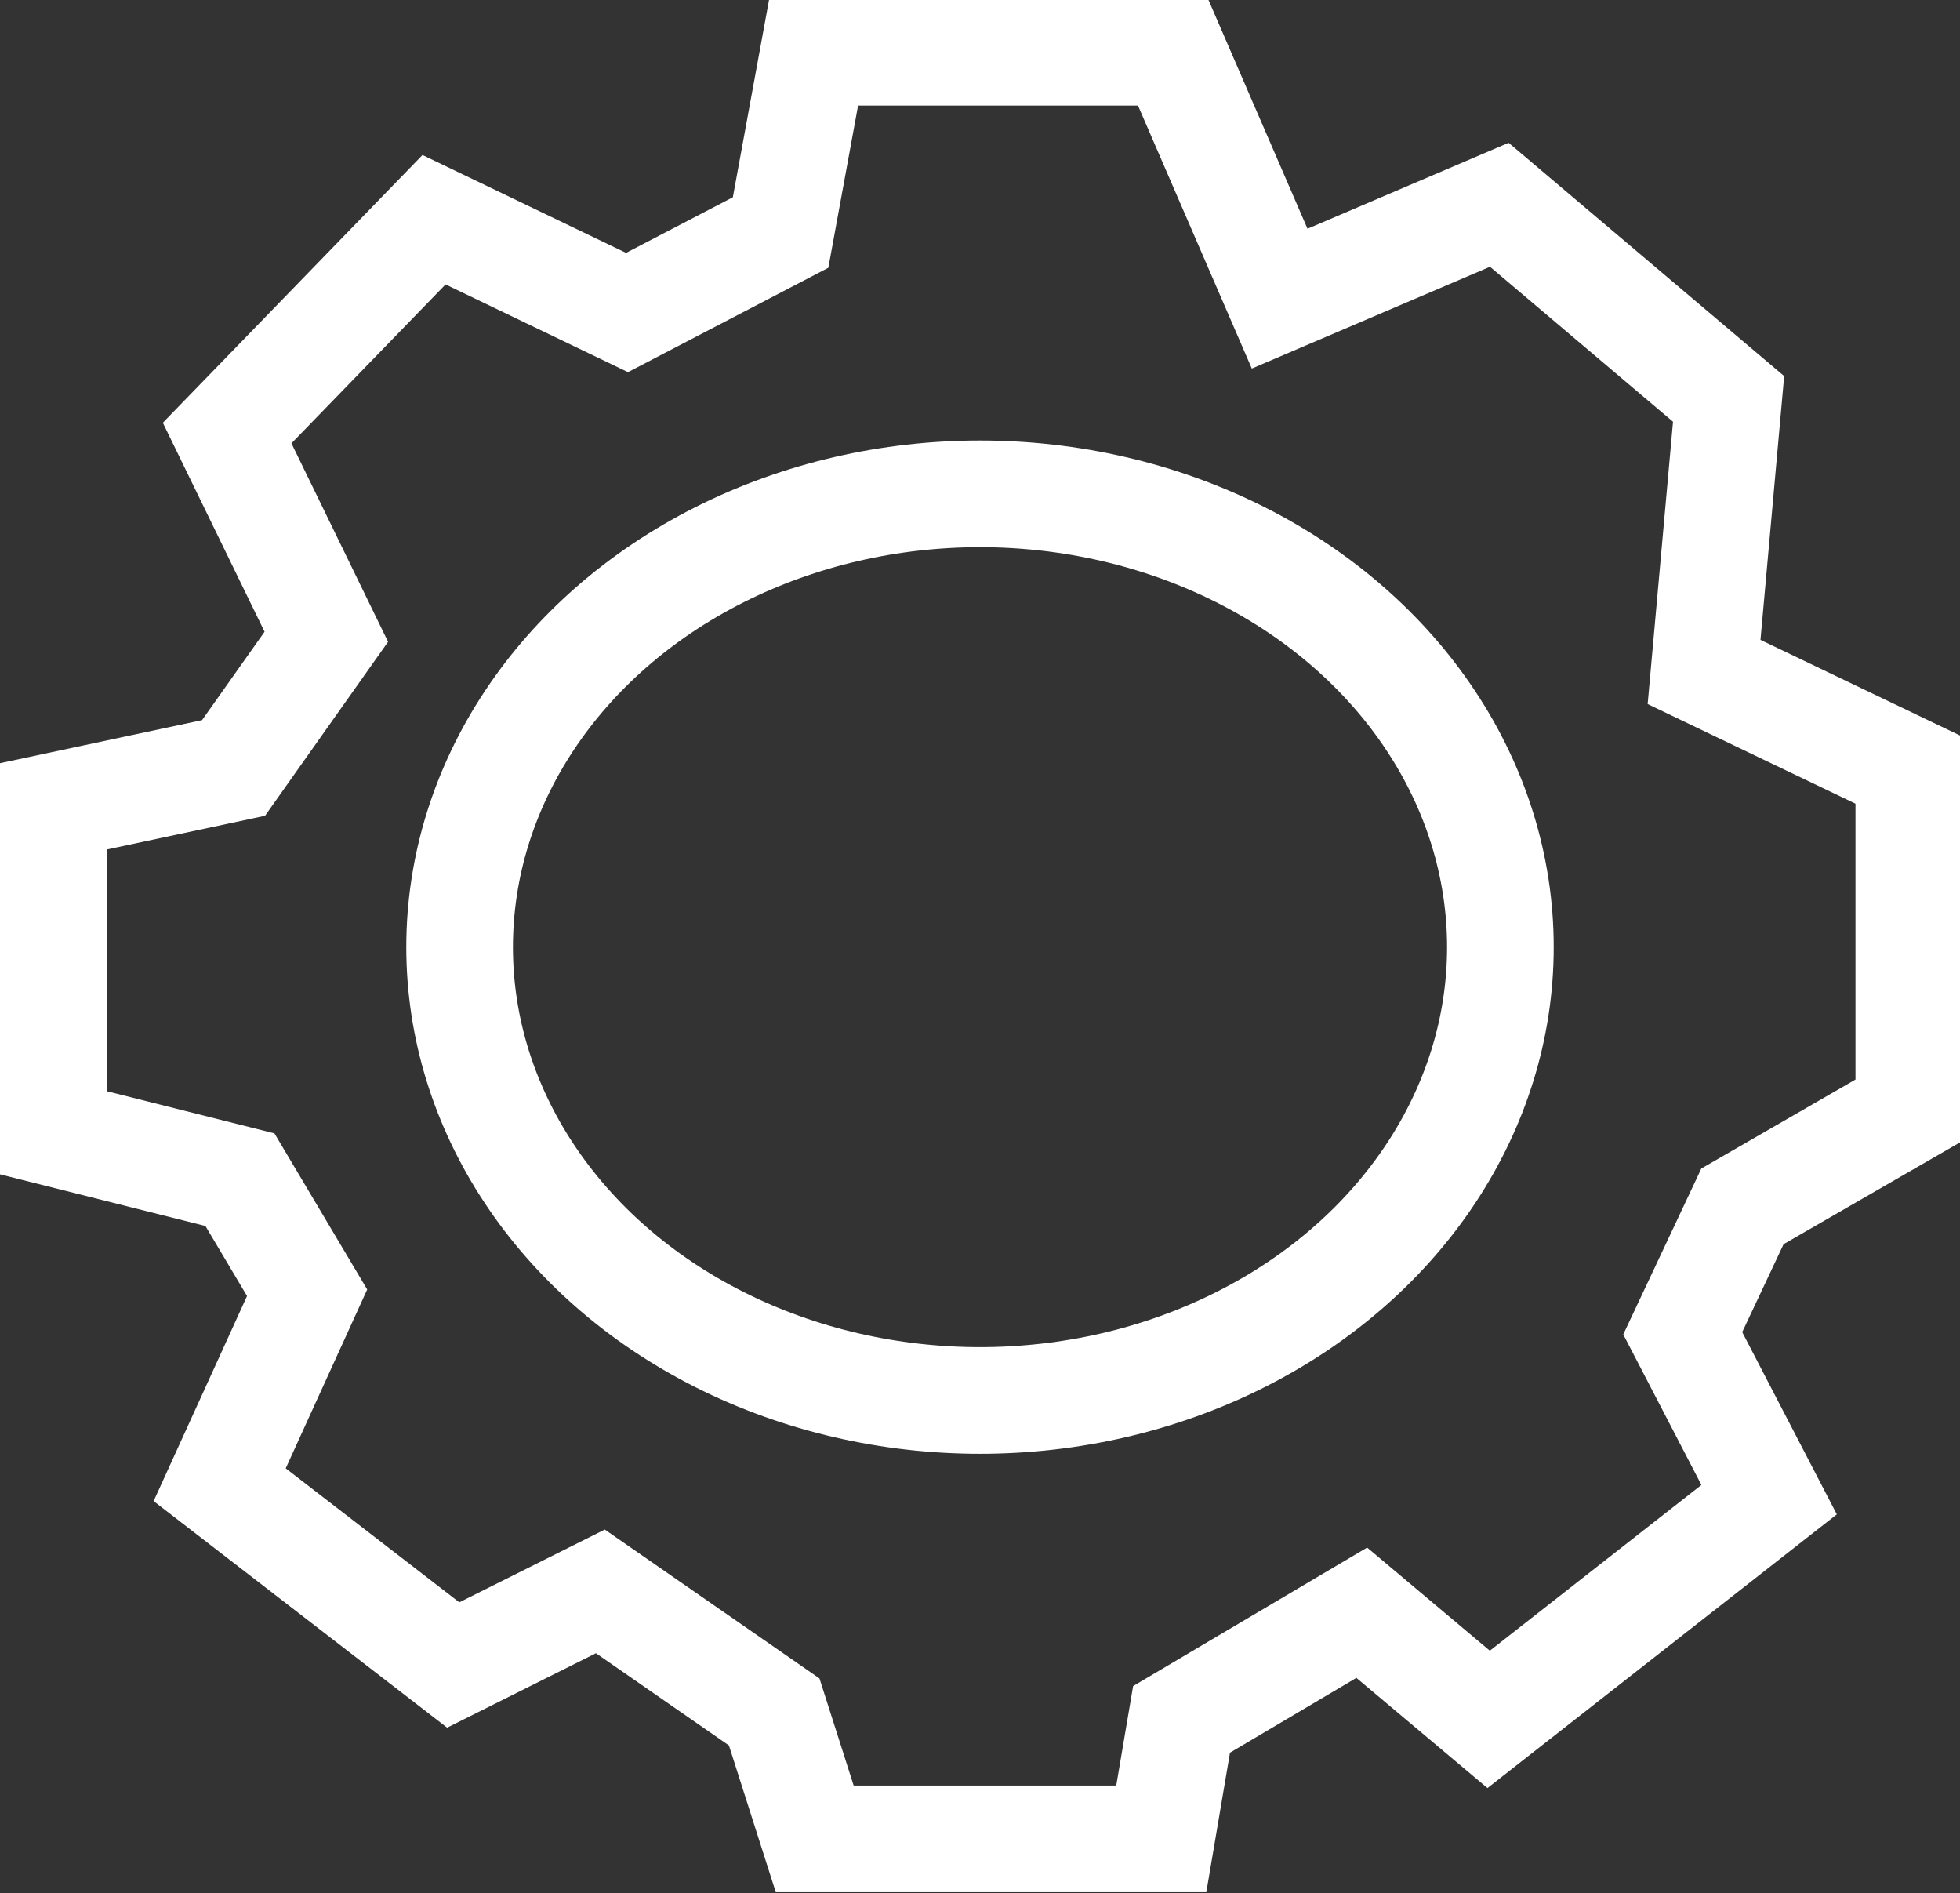 <svg id="Layer_1" data-name="Layer 1" xmlns="http://www.w3.org/2000/svg" viewBox="0 0 18.38 17.75"><rect x="0" y="0" width="18.38" height="17.75" fill="#333333" stroke="none"/><defs><style>.cls-1,.cls-2{fill:none;stroke:#fff;}.cls-2{stroke-width:0.5px;}</style></defs><title>Снимок экрана 2016-01-26 в 15.41.17</title><ellipse class="cls-1" cx="9.19" cy="8.88" rx="4.88" ry="4.25"/><path class="cls-1" d="M309,440.64h0v3.06l1.75,0.44,0.63,1.06L310.56,447l2.19,1.69,1.38-.69,1.63,1.13,0.38,1.19h3.25l0.19-1.12,1.69-1,1.19,1,2.63-2.06-0.81-1.56,0.56-1.19,1.56-.9v-3.19l-1.92-.92,0.23-2.56L322.56,435l-2.06.88-1-2.31h-3.37l-0.31,1.69-1.44.75-1.81-.87-1.94,2,0.93,1.91-0.87,1.23Z" transform="translate(-308.5 -433.08)"/><path class="cls-2" d="M259.67,426.22" transform="translate(-308.5 -433.08)"/></svg>